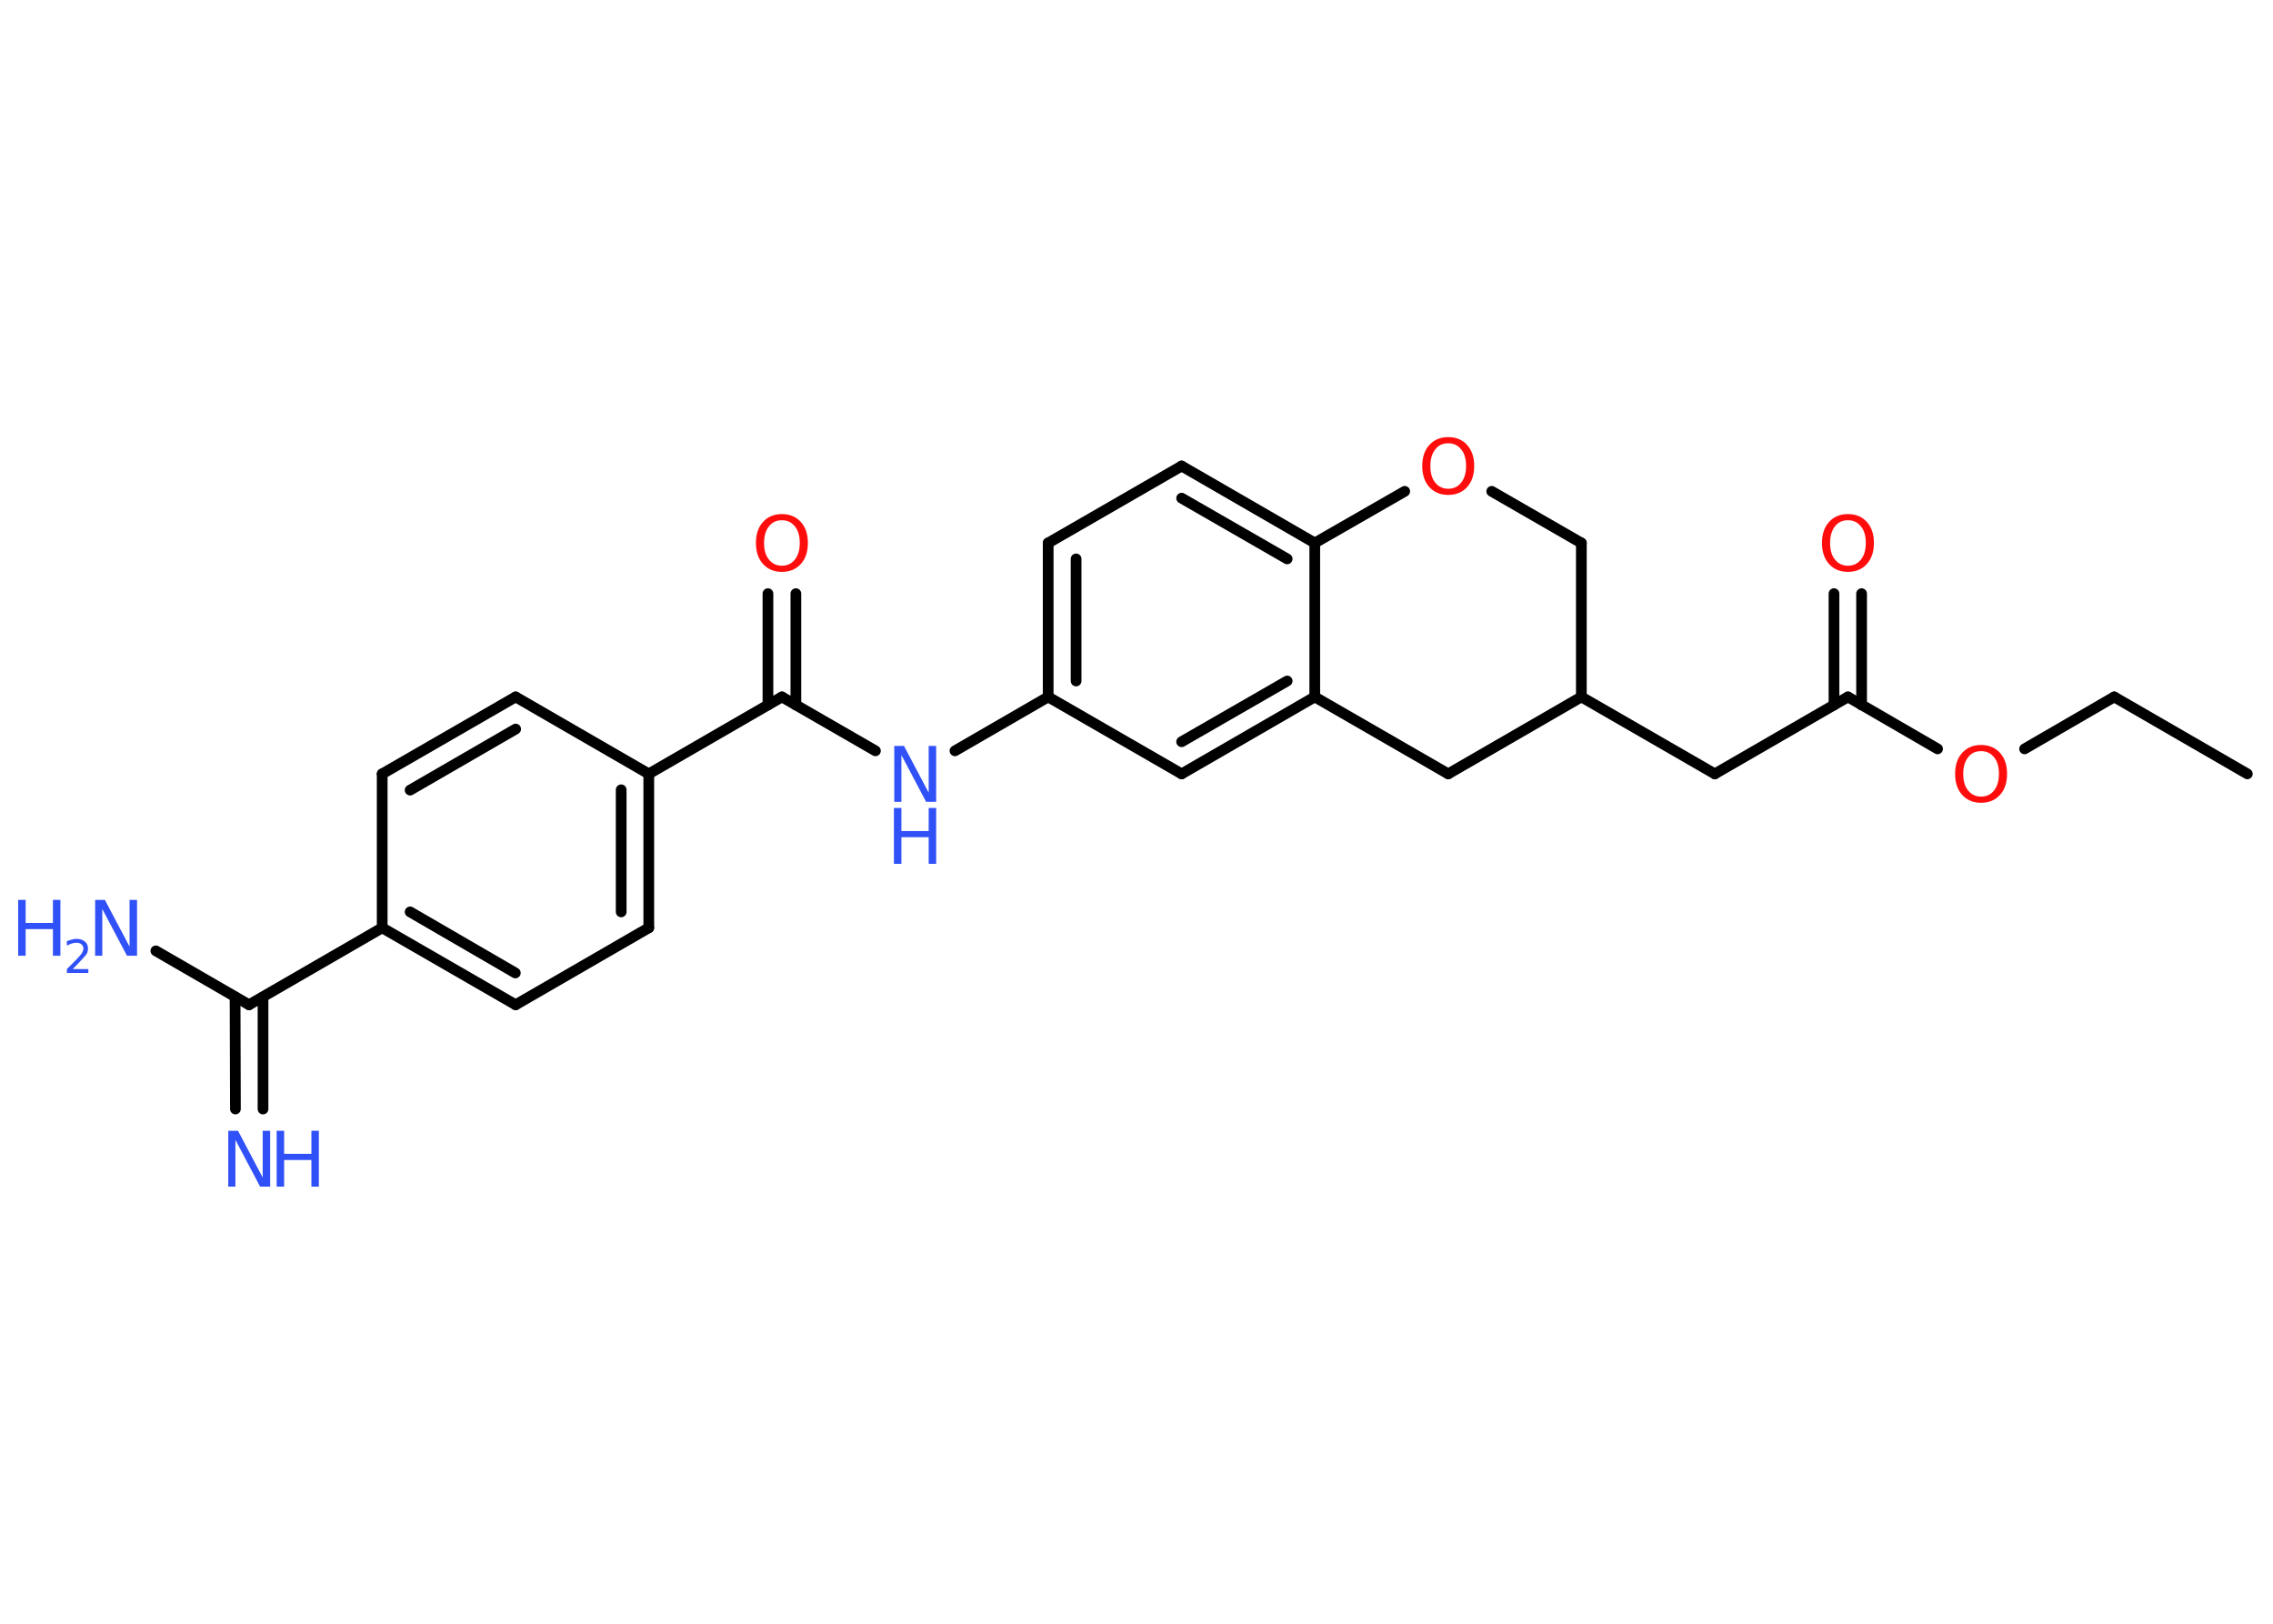 <?xml version='1.0' encoding='UTF-8'?>
<!DOCTYPE svg PUBLIC "-//W3C//DTD SVG 1.1//EN" "http://www.w3.org/Graphics/SVG/1.1/DTD/svg11.dtd">
<svg version='1.2' xmlns='http://www.w3.org/2000/svg' xmlns:xlink='http://www.w3.org/1999/xlink' width='70.0mm' height='50.0mm' viewBox='0 0 70.0 50.0'>
  <desc>Generated by the Chemistry Development Kit (http://github.com/cdk)</desc>
  <g stroke-linecap='round' stroke-linejoin='round' stroke='#000000' stroke-width='.33' fill='#3050F8'>
    <rect x='.0' y='.0' width='70.0' height='50.0' fill='#FFFFFF' stroke='none'/>
    <g id='mol1' class='mol'>
      <line id='mol1bnd1' class='bond' x1='69.21' y1='23.83' x2='65.11' y2='21.46'/>
      <line id='mol1bnd2' class='bond' x1='65.11' y1='21.46' x2='62.35' y2='23.06'/>
      <line id='mol1bnd3' class='bond' x1='59.67' y1='23.06' x2='56.91' y2='21.46'/>
      <g id='mol1bnd4' class='bond'>
        <line x1='56.48' y1='21.71' x2='56.48' y2='18.28'/>
        <line x1='57.33' y1='21.71' x2='57.33' y2='18.28'/>
      </g>
      <line id='mol1bnd5' class='bond' x1='56.91' y1='21.46' x2='52.81' y2='23.83'/>
      <line id='mol1bnd6' class='bond' x1='52.81' y1='23.83' x2='48.7' y2='21.46'/>
      <line id='mol1bnd7' class='bond' x1='48.7' y1='21.46' x2='48.7' y2='16.72'/>
      <line id='mol1bnd8' class='bond' x1='48.7' y1='16.72' x2='45.94' y2='15.13'/>
      <line id='mol1bnd9' class='bond' x1='43.26' y1='15.13' x2='40.49' y2='16.72'/>
      <g id='mol1bnd10' class='bond'>
        <line x1='40.49' y1='16.72' x2='36.39' y2='14.35'/>
        <line x1='39.64' y1='17.21' x2='36.39' y2='15.34'/>
      </g>
      <line id='mol1bnd11' class='bond' x1='36.39' y1='14.35' x2='32.28' y2='16.72'/>
      <g id='mol1bnd12' class='bond'>
        <line x1='32.28' y1='16.72' x2='32.28' y2='21.46'/>
        <line x1='33.14' y1='17.21' x2='33.14' y2='20.97'/>
      </g>
      <line id='mol1bnd13' class='bond' x1='32.28' y1='21.46' x2='29.41' y2='23.12'/>
      <line id='mol1bnd14' class='bond' x1='26.96' y1='23.12' x2='24.08' y2='21.46'/>
      <g id='mol1bnd15' class='bond'>
        <line x1='23.65' y1='21.71' x2='23.65' y2='18.28'/>
        <line x1='24.51' y1='21.71' x2='24.51' y2='18.28'/>
      </g>
      <line id='mol1bnd16' class='bond' x1='24.08' y1='21.46' x2='19.98' y2='23.83'/>
      <g id='mol1bnd17' class='bond'>
        <line x1='19.98' y1='28.57' x2='19.98' y2='23.83'/>
        <line x1='19.13' y1='28.08' x2='19.13' y2='24.32'/>
      </g>
      <line id='mol1bnd18' class='bond' x1='19.98' y1='28.57' x2='15.88' y2='30.94'/>
      <g id='mol1bnd19' class='bond'>
        <line x1='11.77' y1='28.57' x2='15.88' y2='30.94'/>
        <line x1='12.63' y1='28.08' x2='15.87' y2='29.96'/>
      </g>
      <line id='mol1bnd20' class='bond' x1='11.77' y1='28.57' x2='7.67' y2='30.94'/>
      <g id='mol1bnd21' class='bond'>
        <line x1='8.1' y1='30.7' x2='8.1' y2='34.15'/>
        <line x1='7.24' y1='30.7' x2='7.25' y2='34.15'/>
      </g>
      <line id='mol1bnd22' class='bond' x1='7.67' y1='30.94' x2='4.8' y2='29.28'/>
      <line id='mol1bnd23' class='bond' x1='11.77' y1='28.57' x2='11.77' y2='23.83'/>
      <g id='mol1bnd24' class='bond'>
        <line x1='15.88' y1='21.46' x2='11.77' y2='23.83'/>
        <line x1='15.88' y1='22.45' x2='12.63' y2='24.33'/>
      </g>
      <line id='mol1bnd25' class='bond' x1='19.98' y1='23.83' x2='15.88' y2='21.46'/>
      <line id='mol1bnd26' class='bond' x1='32.28' y1='21.46' x2='36.39' y2='23.83'/>
      <g id='mol1bnd27' class='bond'>
        <line x1='36.39' y1='23.83' x2='40.49' y2='21.46'/>
        <line x1='36.39' y1='22.84' x2='39.64' y2='20.97'/>
      </g>
      <line id='mol1bnd28' class='bond' x1='40.49' y1='16.72' x2='40.49' y2='21.46'/>
      <line id='mol1bnd29' class='bond' x1='40.49' y1='21.46' x2='44.6' y2='23.83'/>
      <line id='mol1bnd30' class='bond' x1='48.7' y1='21.46' x2='44.6' y2='23.83'/>
      <path id='mol1atm3' class='atom' d='M61.01 23.13q-.26 .0 -.4 .19q-.15 .19 -.15 .51q.0 .33 .15 .51q.15 .19 .4 .19q.25 .0 .4 -.19q.15 -.19 .15 -.51q.0 -.33 -.15 -.51q-.15 -.19 -.4 -.19zM61.01 22.94q.36 .0 .58 .24q.22 .24 .22 .65q.0 .41 -.22 .65q-.22 .24 -.58 .24q-.36 .0 -.58 -.24q-.22 -.24 -.22 -.65q.0 -.41 .22 -.65q.22 -.24 .58 -.24z' stroke='none' fill='#FF0D0D'/>
      <path id='mol1atm5' class='atom' d='M56.91 16.02q-.26 .0 -.4 .19q-.15 .19 -.15 .51q.0 .33 .15 .51q.15 .19 .4 .19q.25 .0 .4 -.19q.15 -.19 .15 -.51q.0 -.33 -.15 -.51q-.15 -.19 -.4 -.19zM56.91 15.83q.36 .0 .58 .24q.22 .24 .22 .65q.0 .41 -.22 .65q-.22 .24 -.58 .24q-.36 .0 -.58 -.24q-.22 -.24 -.22 -.65q.0 -.41 .22 -.65q.22 -.24 .58 -.24z' stroke='none' fill='#FF0D0D'/>
      <path id='mol1atm9' class='atom' d='M44.6 13.65q-.26 .0 -.4 .19q-.15 .19 -.15 .51q.0 .33 .15 .51q.15 .19 .4 .19q.25 .0 .4 -.19q.15 -.19 .15 -.51q.0 -.33 -.15 -.51q-.15 -.19 -.4 -.19zM44.6 13.46q.36 .0 .58 .24q.22 .24 .22 .65q.0 .41 -.22 .65q-.22 .24 -.58 .24q-.36 .0 -.58 -.24q-.22 -.24 -.22 -.65q.0 -.41 .22 -.65q.22 -.24 .58 -.24z' stroke='none' fill='#FF0D0D'/>
      <g id='mol1atm14' class='atom'>
        <path d='M27.53 22.97h.31l.76 1.44v-1.44h.23v1.72h-.31l-.76 -1.44v1.44h-.22v-1.72z' stroke='none'/>
        <path d='M27.53 24.88h.23v.71h.84v-.71h.23v1.72h-.23v-.82h-.84v.82h-.23v-1.72z' stroke='none'/>
      </g>
      <path id='mol1atm16' class='atom' d='M24.08 16.02q-.26 .0 -.4 .19q-.15 .19 -.15 .51q.0 .33 .15 .51q.15 .19 .4 .19q.25 .0 .4 -.19q.15 -.19 .15 -.51q.0 -.33 -.15 -.51q-.15 -.19 -.4 -.19zM24.08 15.83q.36 .0 .58 .24q.22 .24 .22 .65q.0 .41 -.22 .65q-.22 .24 -.58 .24q-.36 .0 -.58 -.24q-.22 -.24 -.22 -.65q.0 -.41 .22 -.65q.22 -.24 .58 -.24z' stroke='none' fill='#FF0D0D'/>
      <g id='mol1atm22' class='atom'>
        <path d='M7.02 34.82h.31l.76 1.44v-1.44h.23v1.72h-.31l-.76 -1.44v1.44h-.22v-1.72z' stroke='none'/>
        <path d='M8.52 34.82h.23v.71h.84v-.71h.23v1.72h-.23v-.82h-.84v.82h-.23v-1.72z' stroke='none'/>
      </g>
      <g id='mol1atm23' class='atom'>
        <path d='M2.92 27.71h.31l.76 1.44v-1.44h.23v1.72h-.31l-.76 -1.44v1.44h-.22v-1.72z' stroke='none'/>
        <path d='M.56 27.71h.23v.71h.84v-.71h.23v1.72h-.23v-.82h-.84v.82h-.23v-1.72z' stroke='none'/>
        <path d='M2.23 29.84h.49v.12h-.66v-.12q.08 -.08 .22 -.22q.14 -.14 .17 -.18q.07 -.07 .09 -.13q.03 -.05 .03 -.1q.0 -.08 -.06 -.13q-.06 -.05 -.15 -.05q-.07 .0 -.14 .02q-.07 .02 -.16 .07v-.14q.09 -.03 .16 -.05q.07 -.02 .13 -.02q.16 .0 .26 .08q.1 .08 .1 .22q.0 .06 -.02 .12q-.02 .06 -.09 .13q-.02 .02 -.11 .12q-.09 .1 -.26 .27z' stroke='none'/>
      </g>
    </g>
  </g>
</svg>
